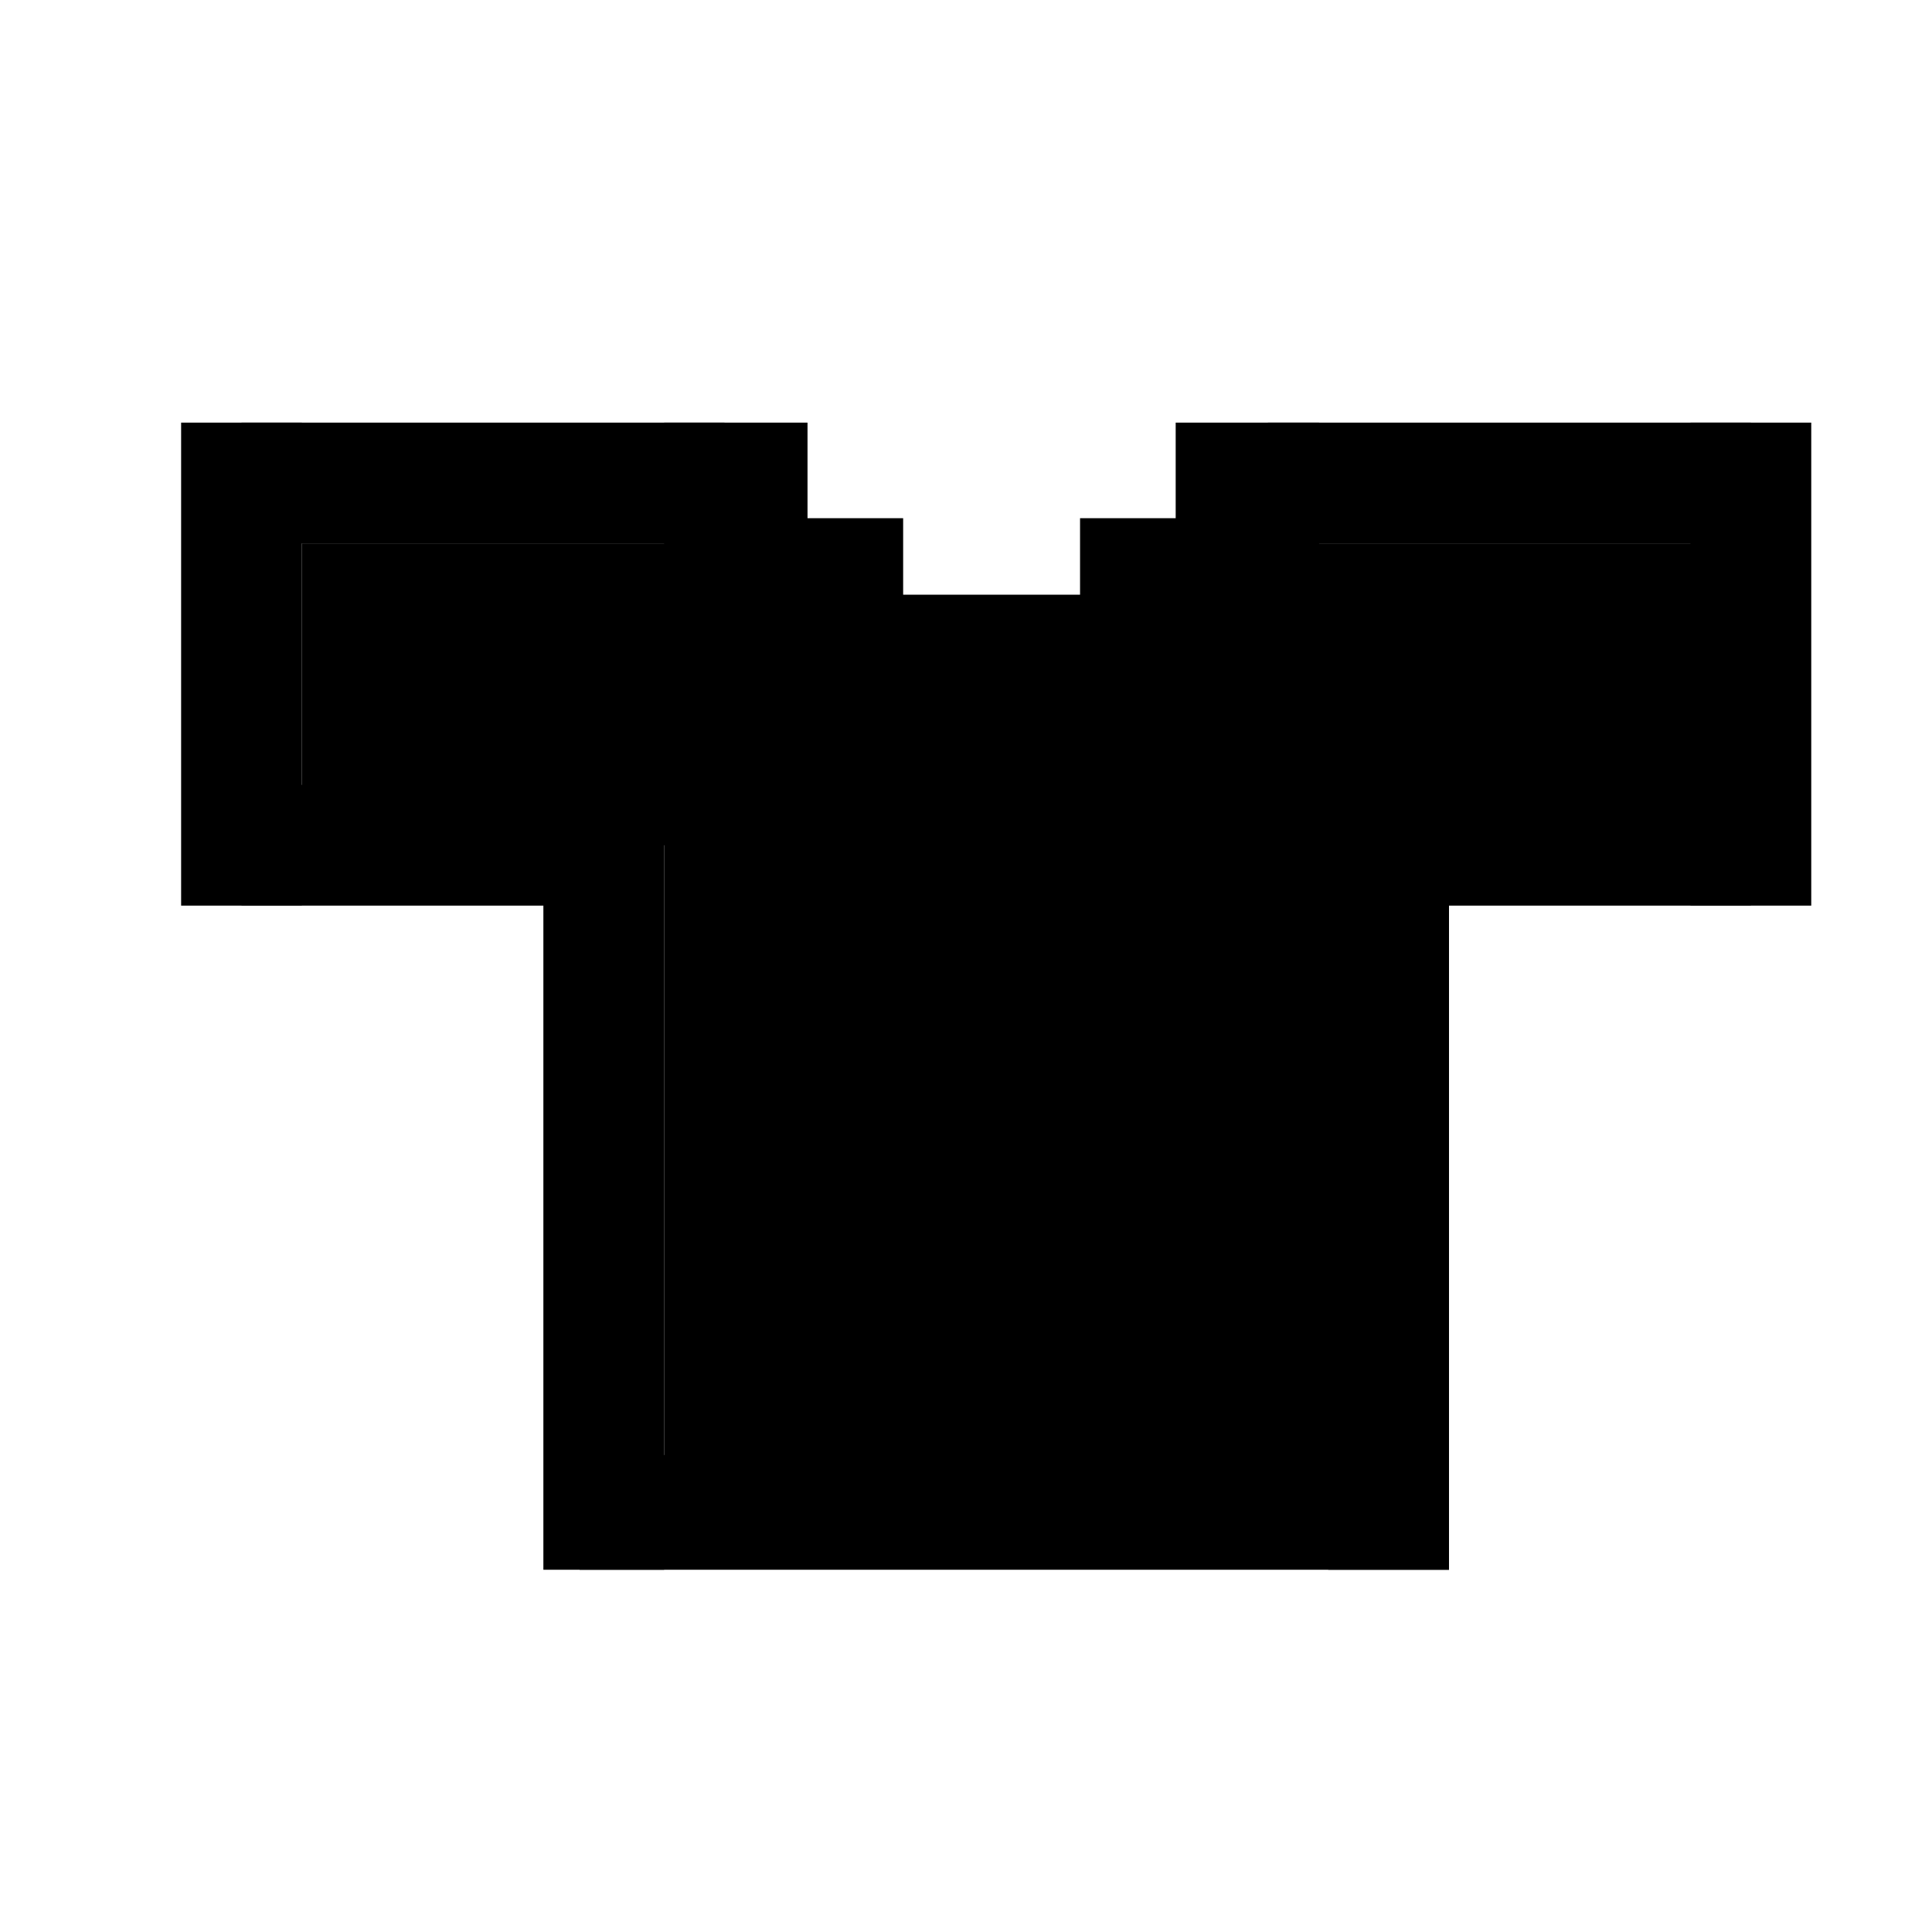 <svg width="32" height="32" viewBox="0 0 32 32" fill="none" xmlns="http://www.w3.org/2000/svg">
<rect width="8" height="2" transform="matrix(-1 0 0 1 29 7)" fill="currentcolor"/>
<rect width="8" height="2" transform="matrix(4.37114e-08 1 1 -4.37114e-08 28 7)" fill="currentcolor"/>
<rect x="23" y="13" width="6" height="2" fill="currentcolor"/>
<rect x="4" y="7" width="8" height="2" fill="currentcolor"/>
<rect x="5" y="7" width="8" height="2" transform="rotate(90 5 7)" fill="currentcolor"/>
<rect width="6" height="2" transform="matrix(-1 0 0 1 10 13)" fill="currentcolor"/>
<rect width="2.375" height="2.375" transform="matrix(-1 0 0 1 21.848 7)" fill="currentcolor"/>
<rect width="2.375" height="2.375" transform="matrix(-1 0 0 1 20.264 8.583)" fill="currentcolor"/>
<rect x="11" y="7" width="2.375" height="2.375" fill="currentcolor"/>
<rect x="12.584" y="8.583" width="2.375" height="2.375" fill="currentcolor"/>
<rect x="14.404" y="9.85" width="3.801" height="1.9" fill="currentcolor"/>
<rect x="9" y="13" width="2" height="13" fill="currentcolor"/>
<rect x="22" y="13" width="2" height="13" fill="currentcolor"/>
<rect x="24" y="24.1" width="1.9" height="14.4" transform="rotate(90 24 24.1)" fill="currentcolor"/>
<rect x="5" y="9" width="8" height="5" fill="currentcolor"/>
<rect x="20" y="9" width="9" height="5" fill="currentcolor"/>
<rect x="11" y="10" width="12" height="15" fill="currentcolor"/>
</svg>
